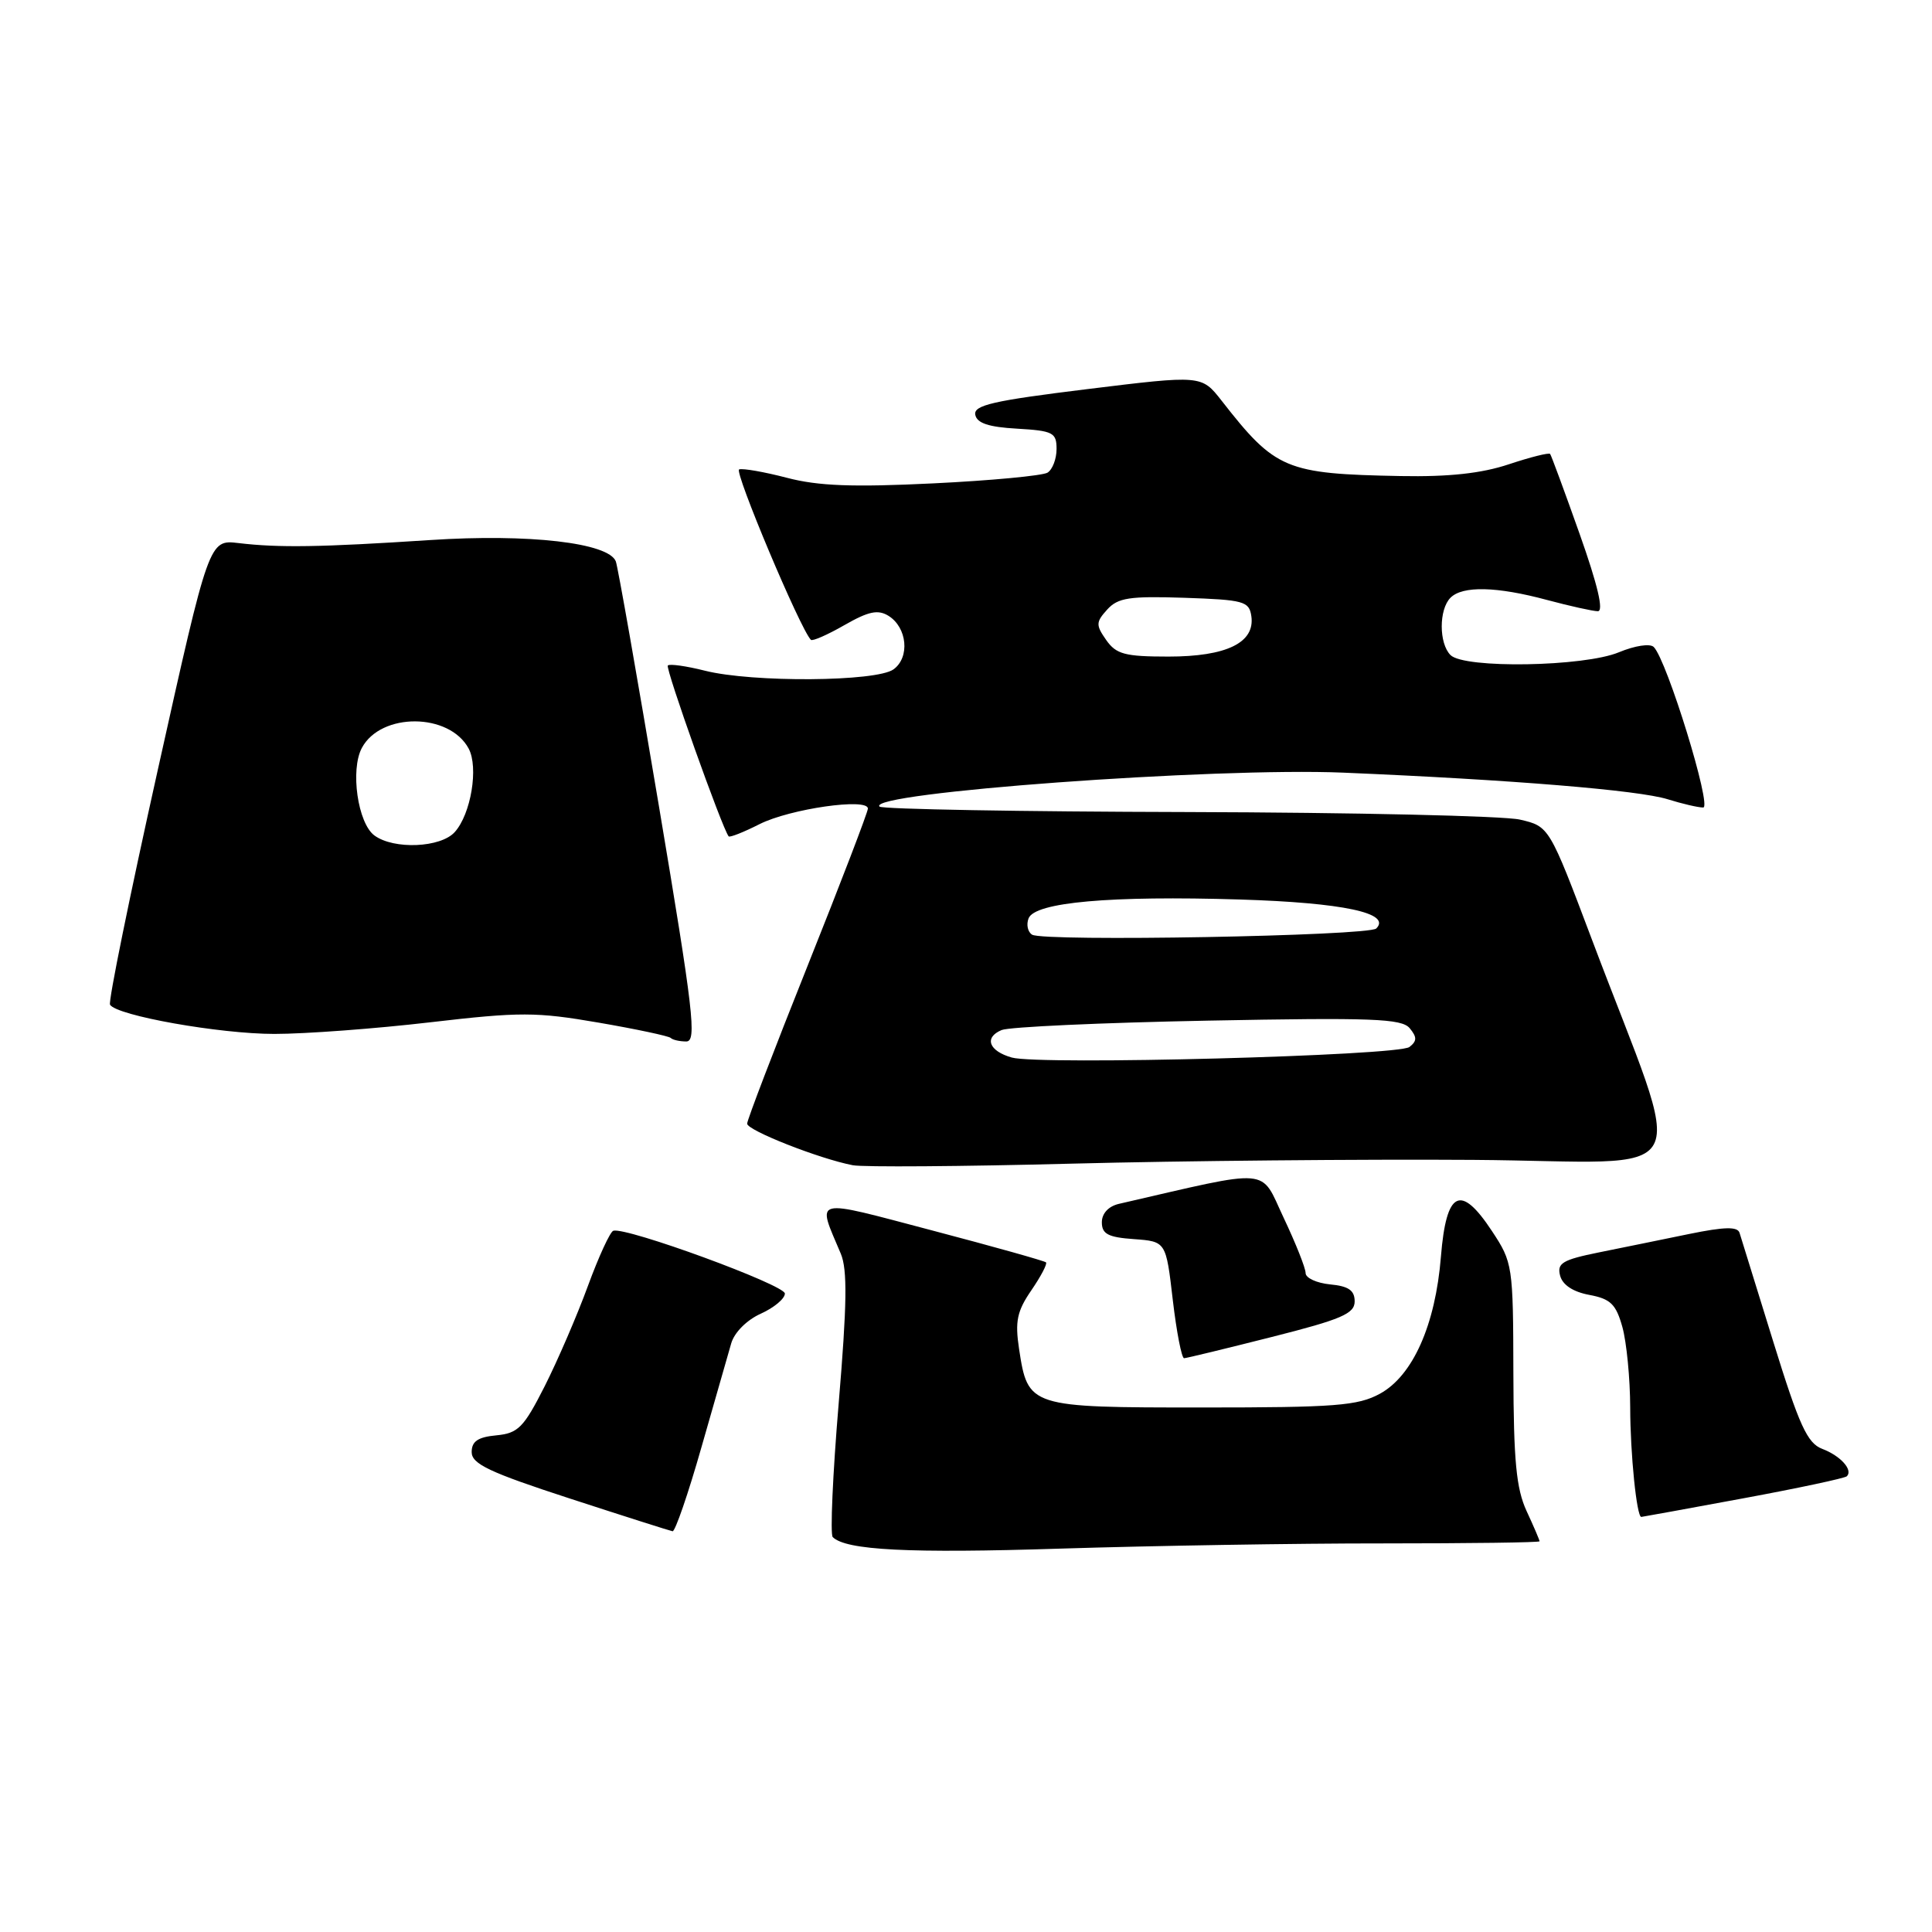 <?xml version="1.0" encoding="UTF-8" standalone="no"?>
<!DOCTYPE svg PUBLIC "-//W3C//DTD SVG 1.1//EN" "http://www.w3.org/Graphics/SVG/1.1/DTD/svg11.dtd" >
<svg xmlns="http://www.w3.org/2000/svg" xmlns:xlink="http://www.w3.org/1999/xlink" version="1.1" viewBox="0 0 256 256">
 <g >
 <path fill="currentColor"
d=" M 183.25 204.51 C 194.66 204.51 204.00 204.39 204.00 204.23 C 204.00 204.07 203.23 202.26 202.28 200.22 C 200.91 197.25 200.56 193.55 200.53 181.93 C 200.50 167.68 200.44 167.28 197.69 163.12 C 193.53 156.81 191.64 157.76 190.93 166.51 C 190.20 175.58 187.20 182.30 182.84 184.68 C 179.92 186.27 176.95 186.50 159.29 186.50 C 136.34 186.50 136.21 186.46 135.03 178.73 C 134.48 175.08 134.76 173.74 136.66 170.97 C 137.92 169.13 138.80 167.46 138.60 167.27 C 138.41 167.08 131.65 165.18 123.59 163.06 C 107.38 158.79 108.23 158.57 111.41 166.12 C 112.30 168.24 112.23 172.84 111.13 185.95 C 110.34 195.35 109.99 203.32 110.34 203.67 C 112.09 205.42 120.46 205.84 140.50 205.20 C 152.60 204.82 171.84 204.50 183.25 204.51 Z  M 92.95 191.75 C 94.72 185.56 96.49 179.38 96.89 178.00 C 97.31 176.55 98.96 174.90 100.81 174.07 C 102.56 173.28 104.00 172.08 104.00 171.40 C 104.00 170.26 83.02 162.57 81.27 163.08 C 80.85 163.20 79.33 166.50 77.90 170.40 C 76.47 174.31 73.89 180.28 72.17 183.69 C 69.39 189.17 68.66 189.91 65.77 190.19 C 63.33 190.42 62.50 190.98 62.50 192.41 C 62.50 193.98 64.84 195.09 75.50 198.56 C 82.65 200.89 88.78 202.84 89.12 202.90 C 89.46 202.95 91.19 197.94 92.95 191.75 Z  M 230.97 198.54 C 238.27 197.19 244.46 195.87 244.72 195.61 C 245.56 194.77 243.88 192.90 241.45 191.98 C 239.48 191.23 238.41 188.90 234.97 177.79 C 232.71 170.48 230.70 163.99 230.50 163.36 C 230.24 162.51 228.51 162.55 223.82 163.51 C 220.35 164.23 214.96 165.32 211.86 165.95 C 207.03 166.93 206.29 167.38 206.72 169.02 C 207.04 170.26 208.44 171.18 210.59 171.58 C 213.42 172.11 214.13 172.81 214.98 175.86 C 215.53 177.86 216.00 182.65 216.01 186.50 C 216.02 192.65 216.87 201.00 217.48 201.00 C 217.59 201.00 223.67 199.89 230.97 198.54 Z  M 168.50 177.16 C 177.76 174.82 179.50 174.07 179.50 172.44 C 179.50 170.98 178.69 170.42 176.25 170.19 C 174.46 170.01 173.00 169.34 173.00 168.69 C 173.00 168.03 171.69 164.74 170.09 161.36 C 166.91 154.63 168.82 154.79 148.25 159.52 C 146.88 159.84 146.00 160.79 146.00 161.96 C 146.00 163.51 146.83 163.95 150.25 164.19 C 154.50 164.50 154.50 164.50 155.40 172.25 C 155.90 176.51 156.58 179.99 156.90 179.97 C 157.23 179.96 162.45 178.69 168.50 177.16 Z  M 195.21 153.69 C 225.52 153.91 223.46 157.73 210.94 124.50 C 205.28 109.50 205.28 109.50 201.39 108.60 C 199.25 108.11 179.43 107.66 157.33 107.60 C 135.24 107.55 116.89 107.22 116.55 106.88 C 114.72 105.05 160.98 101.66 178.00 102.38 C 200.27 103.32 217.14 104.70 220.99 105.91 C 222.91 106.51 225.02 107.00 225.68 107.00 C 226.89 107.00 220.88 87.48 219.13 85.73 C 218.64 85.24 216.63 85.55 214.51 86.43 C 209.91 88.35 194.02 88.62 192.20 86.80 C 190.65 85.25 190.65 80.75 192.20 79.20 C 193.80 77.60 198.31 77.70 205.00 79.50 C 208.03 80.31 211.05 80.98 211.72 80.99 C 212.53 81.00 211.70 77.50 209.31 70.75 C 207.31 65.11 205.55 60.34 205.40 60.15 C 205.25 59.95 202.79 60.57 199.93 61.52 C 196.31 62.73 191.97 63.20 185.62 63.08 C 170.33 62.79 169.01 62.24 161.86 53.08 C 159.21 49.70 159.21 49.70 144.07 51.56 C 131.60 53.09 128.98 53.69 129.23 54.96 C 129.44 56.07 131.00 56.59 134.76 56.80 C 139.53 57.08 140.00 57.32 140.00 59.49 C 140.00 60.81 139.46 62.22 138.80 62.63 C 138.14 63.03 131.32 63.68 123.65 64.05 C 113.01 64.57 108.42 64.40 104.27 63.31 C 101.27 62.53 98.43 62.03 97.94 62.20 C 97.24 62.44 106.05 83.39 107.45 84.78 C 107.66 84.99 109.66 84.11 111.89 82.83 C 115.09 81.00 116.33 80.74 117.73 81.60 C 120.21 83.15 120.59 87.10 118.40 88.69 C 116.15 90.34 99.70 90.46 93.40 88.87 C 90.94 88.25 88.73 87.94 88.49 88.18 C 88.13 88.53 95.69 109.76 96.55 110.82 C 96.69 111.00 98.54 110.27 100.65 109.20 C 104.68 107.17 115.00 105.69 115.00 107.14 C 115.00 107.60 111.40 116.99 107.00 128.00 C 102.60 139.01 99.00 148.41 99.00 148.89 C 99.00 149.78 108.57 153.55 113.00 154.40 C 114.38 154.66 127.42 154.57 142.00 154.19 C 156.57 153.81 180.52 153.59 195.21 153.69 Z  M 87.31 106.81 C 84.43 89.65 81.86 75.07 81.60 74.39 C 80.65 71.92 70.08 70.70 57.00 71.56 C 42.44 72.51 36.98 72.60 31.60 71.96 C 27.70 71.50 27.70 71.50 20.92 101.96 C 17.19 118.71 14.33 132.73 14.58 133.13 C 15.47 134.58 29.11 137.00 36.35 137.00 C 40.45 137.00 49.74 136.31 57.00 135.46 C 68.93 134.07 71.06 134.08 79.30 135.50 C 84.30 136.36 88.61 137.28 88.87 137.53 C 89.12 137.79 90.06 138.00 90.94 138.00 C 92.35 138.00 91.88 133.98 87.31 106.81 Z  M 134.07 140.13 C 131.03 139.27 130.36 137.48 132.71 136.49 C 133.69 136.07 145.99 135.51 160.03 135.24 C 181.84 134.82 185.73 134.97 186.79 136.24 C 187.77 137.43 187.77 137.94 186.76 138.73 C 185.29 139.90 137.70 141.16 134.07 140.13 Z  M 136.76 123.85 C 136.18 123.49 135.97 122.52 136.29 121.69 C 137.11 119.55 147.12 118.66 164.32 119.19 C 177.93 119.61 184.43 120.99 182.36 123.03 C 181.34 124.02 138.28 124.80 136.76 123.85 Z  M 146.58 84.81 C 145.19 82.82 145.20 82.44 146.71 80.77 C 148.13 79.20 149.66 78.97 156.94 79.21 C 164.84 79.48 165.52 79.67 165.81 81.65 C 166.31 85.16 162.52 87.00 154.83 87.00 C 149.05 87.00 147.90 86.69 146.58 84.81 Z  M 49.62 110.71 C 47.41 109.10 46.39 102.01 47.95 99.10 C 50.48 94.37 59.55 94.43 62.10 99.19 C 63.43 101.68 62.41 107.86 60.26 110.25 C 58.40 112.33 52.20 112.60 49.62 110.71 Z "/>
</g>
</svg>